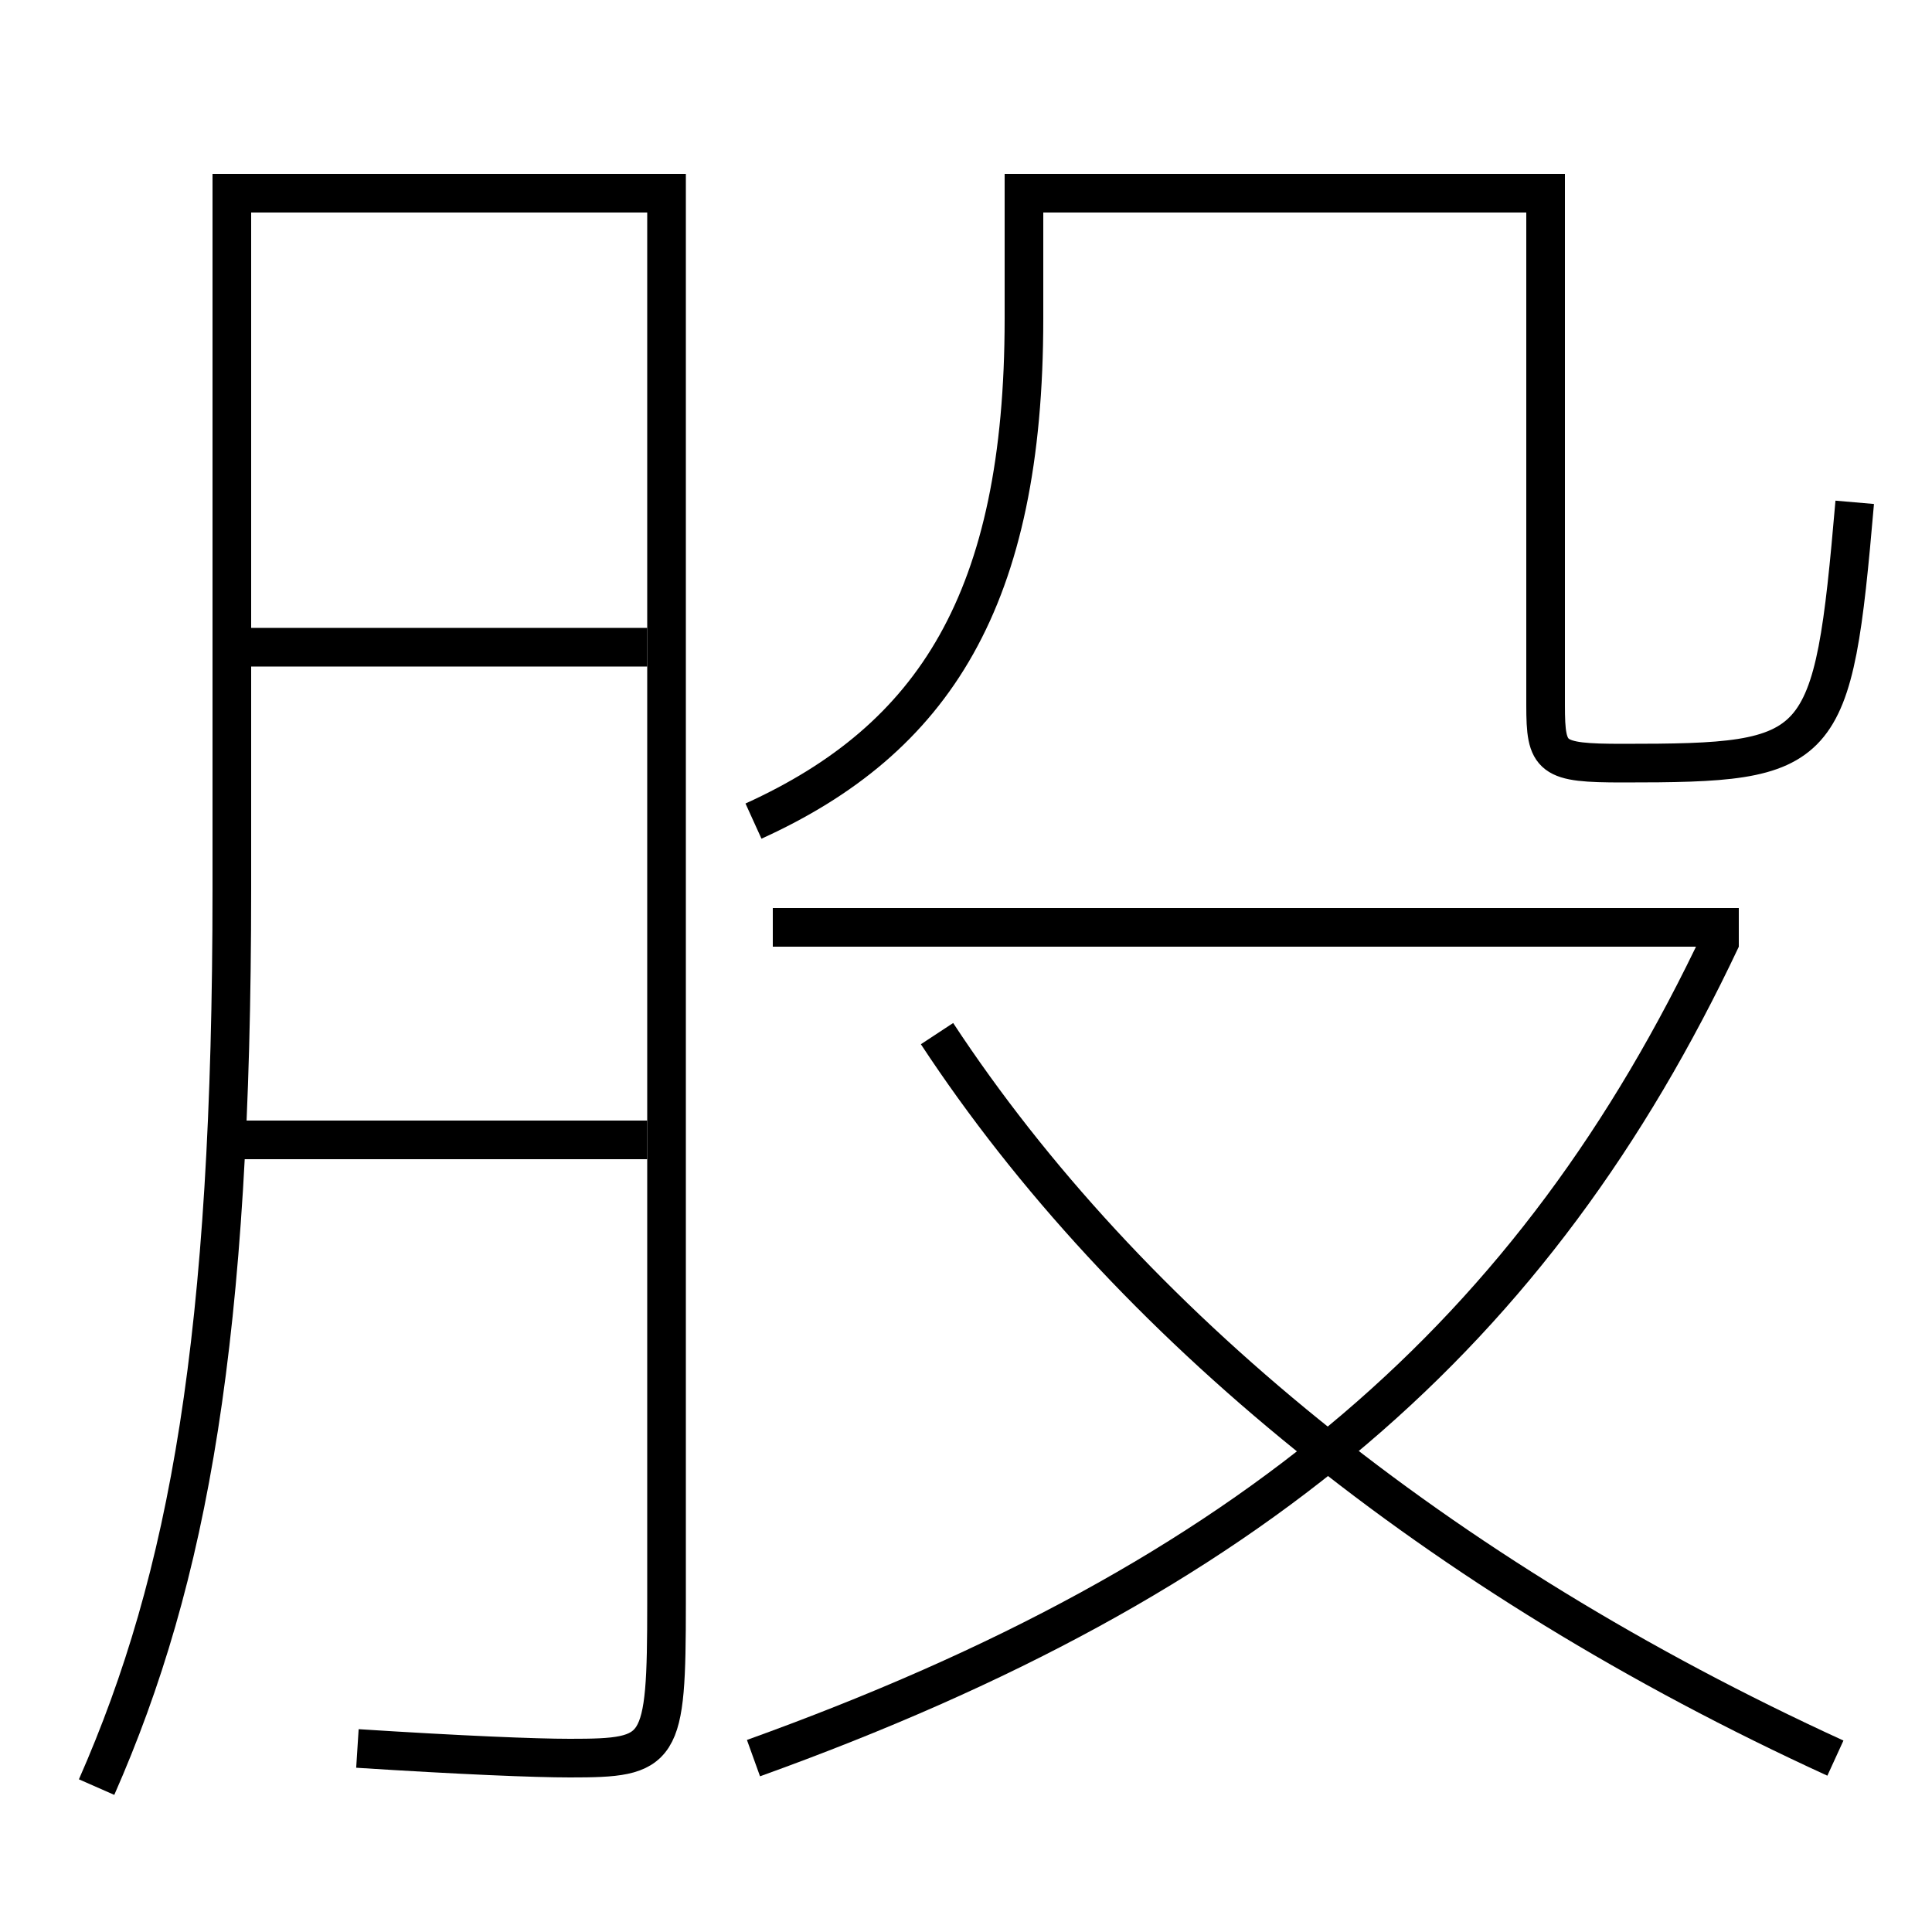 <?xml version='1.0' encoding='utf-8'?>
<svg xmlns="http://www.w3.org/2000/svg" height="100px" version="1.0" viewBox="0 0 100 100" width="100px" x="0px" y="0px">
<line fill="none" stroke="#000000" stroke-width="2" x1="12" x2="33.5" y1="59" y2="59" /><line fill="none" stroke="#000000" stroke-width="2" x1="13" x2="33.5" y1="33.5" y2="33.5" /><line fill="none" stroke="#000000" stroke-width="2" x1="40" x2="90" y1="48" y2="48" /><path d="M5,92.5 c4.782,-10.866 7,-23.313 7,-46.5 v-36.0 h22.5 v73.0 c0,7.724 -0.25,8 -5,8 c-1.819,0 -5.604,-0.155 -11,-0.5" fill="none" stroke="#000000" stroke-width="2" /><path d="M39,42.5 c9.341,-4.243 14,-11.468 14,-26 v-6.5 h27.0 v26.5 c0,2.755 0.262,3 4,3 c10.421,0 10.865,-0.383 12,-13.5" fill="none" stroke="#000000" stroke-width="2" /><path d="M39,91 c25.838,-9.298 40.443,-21.962 50.097,-42.427" fill="none" stroke="#000000" stroke-width="2" /><path d="M95,91 c-20.57,-9.421 -36.697,-22.589 -46.5,-37.5" fill="none" stroke="#000000" stroke-width="2" /></svg>